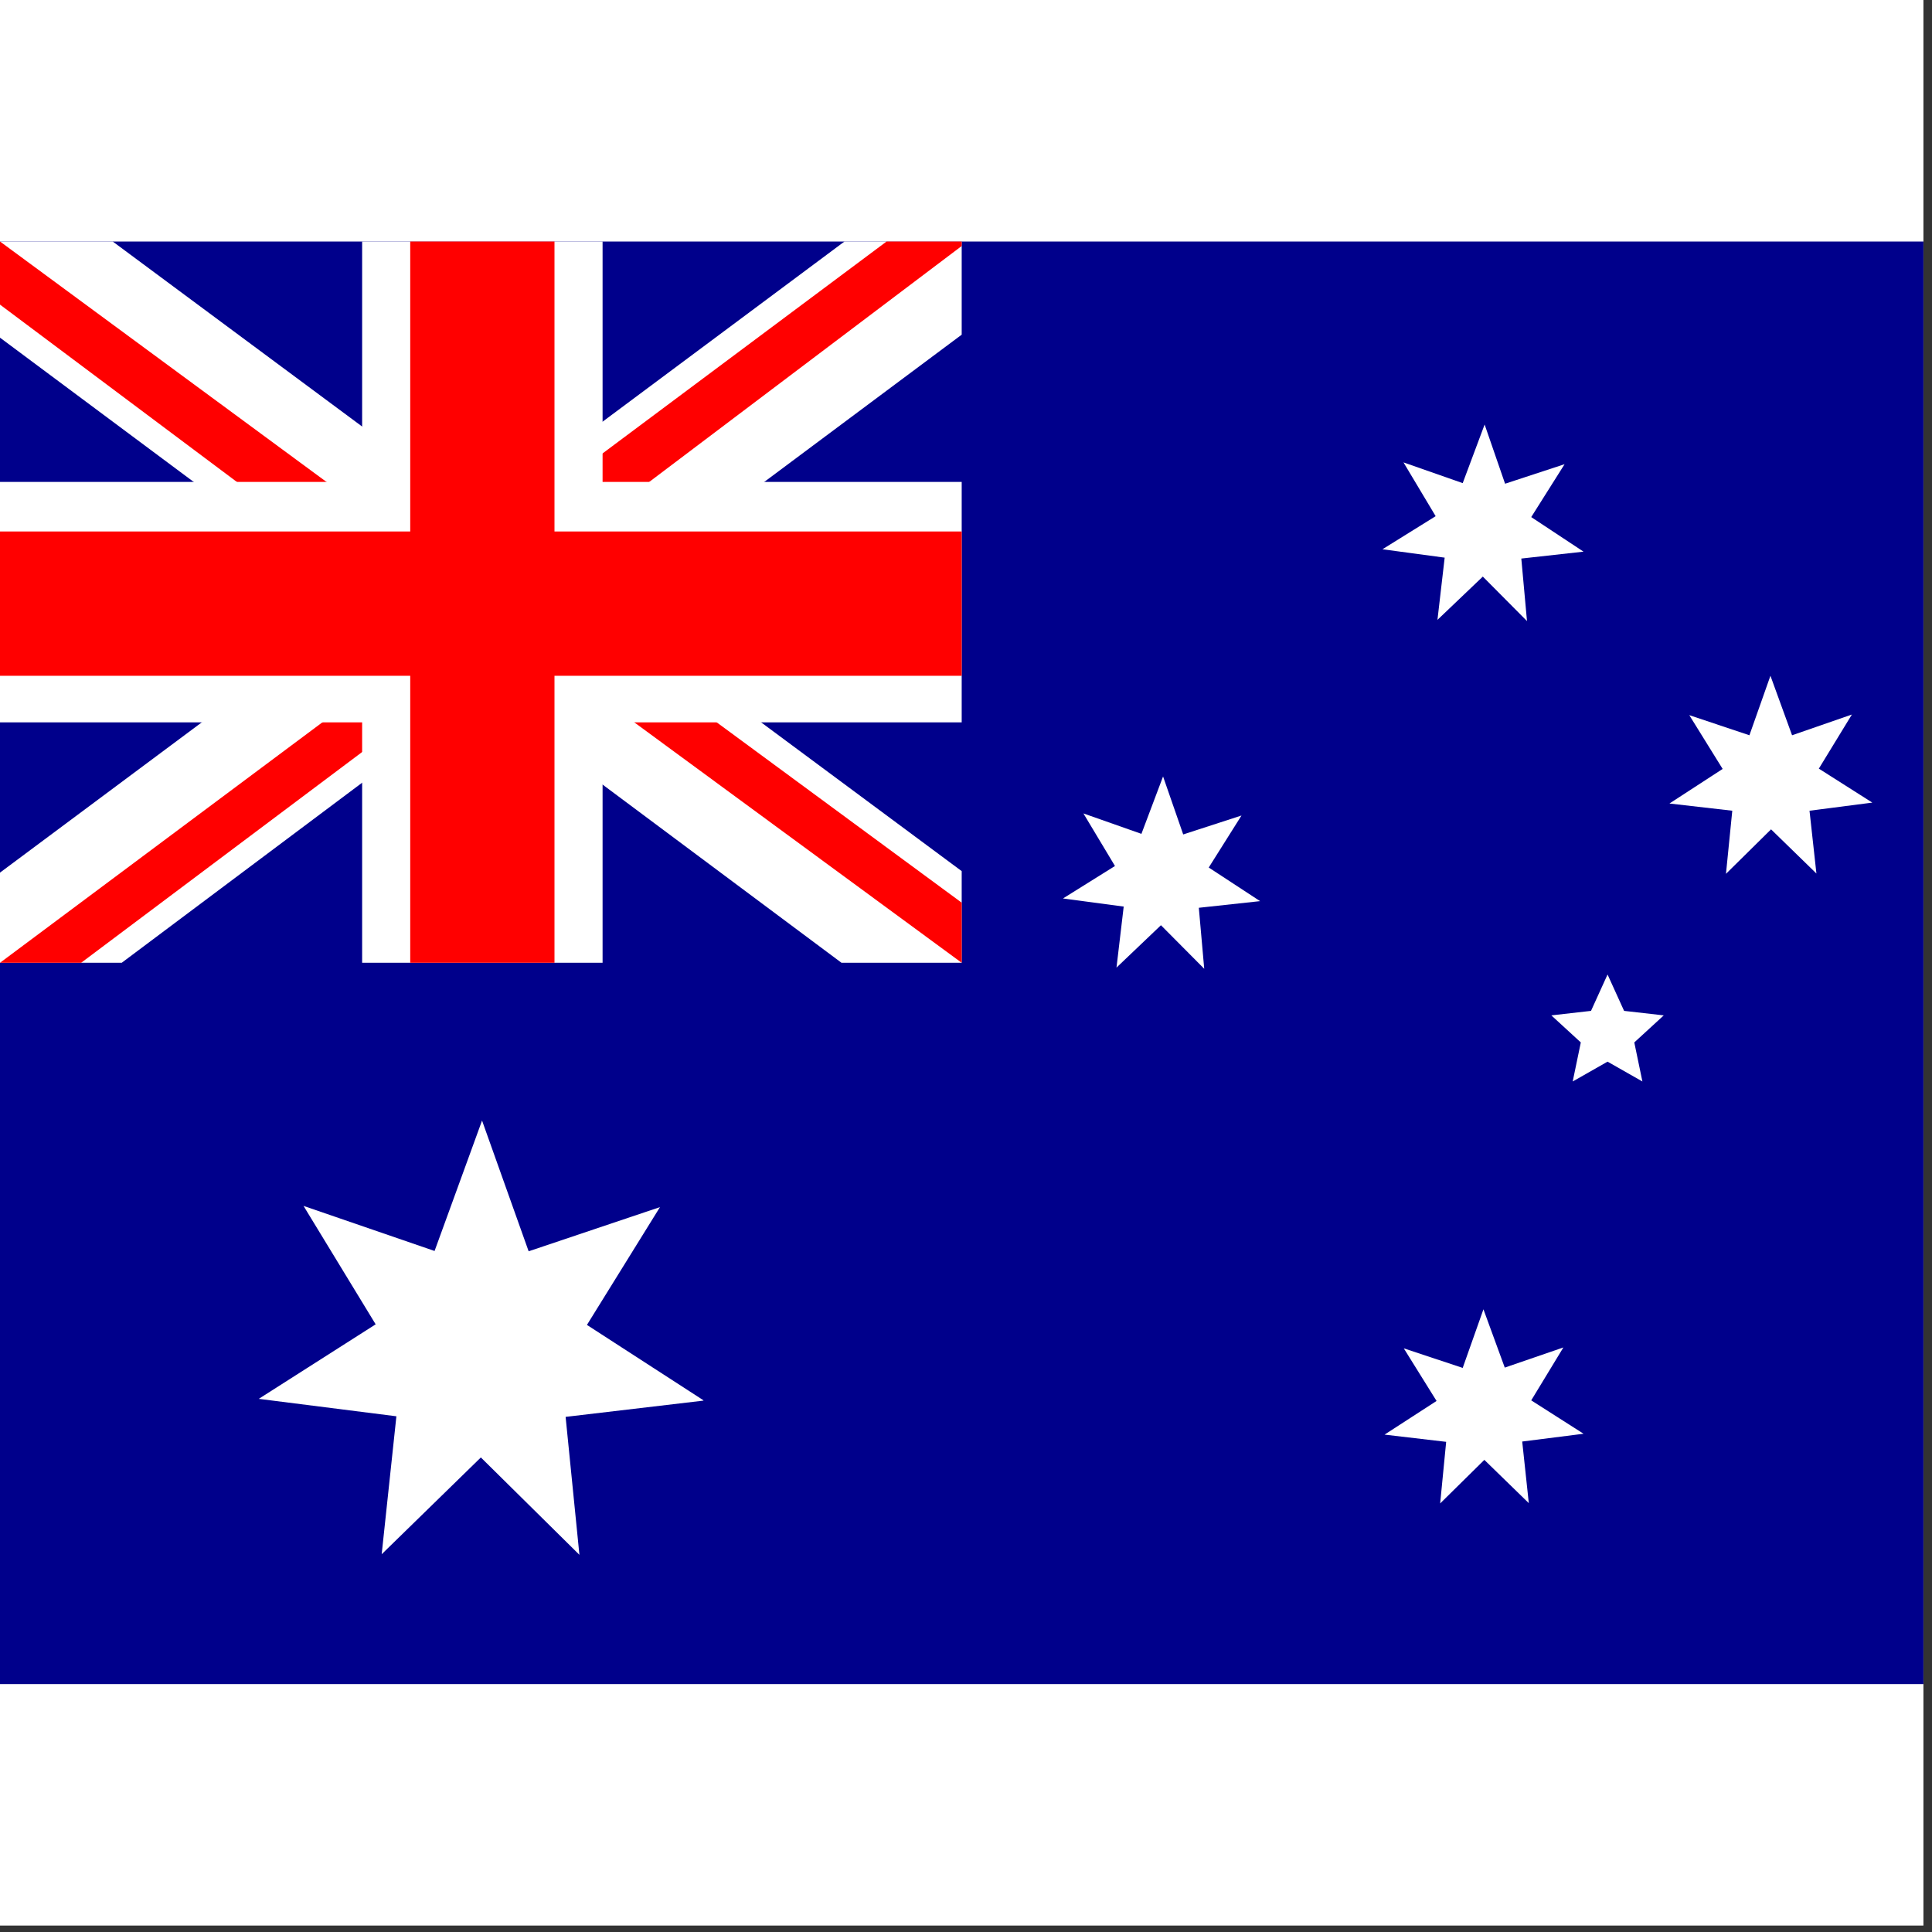 <svg width="75" height="75" viewBox="0 0 75 75" fill="none" xmlns="http://www.w3.org/2000/svg">
<rect x="0" y="0" width="75" height="75" fill="#333333" stroke="none"/>
<rect width="74.667" height="74.75" fill="white"/>
<g clip-path="url(#clip0_1_64149)">
<path d="M0 9.375H74.667V65.375H0V9.375Z" fill="#00008B"/>
<path d="M4.375 9.375L18.608 19.933L32.783 9.375H37.333V12.992L23.333 23.433L37.333 33.817V37.375H32.667L18.667 26.933L4.725 37.375H0V33.875L13.942 23.492L0 13.108V9.375H4.375Z" fill="white"/>
<path d="M24.733 25.767L37.333 35.042V37.375L21.525 25.767H24.733ZM14 26.933L14.35 28.975L3.15 37.375H0L14 26.933ZM37.333 9.375V9.55L22.808 20.517L22.925 17.95L34.417 9.375H37.333ZM0 9.375L13.942 19.642H10.442L0 11.825V9.375Z" fill="#FF0000"/>
<path d="M14.058 9.375V37.375H23.392V9.375H14.058ZM0 18.708V28.042H37.333V18.708H0Z" fill="white"/>
<path d="M0 20.633V26.233H37.333V20.633H0ZM15.925 9.375V37.375H21.525V9.375H15.925Z" fill="#FF0000"/>
<path d="M61.483 55.657L59.092 55.96L59.348 58.352L57.622 56.672L55.907 58.363L56.14 55.972L53.748 55.692L55.767 54.385L54.495 52.343L56.782 53.102L57.587 50.827L58.415 53.09L60.69 52.308L59.442 54.362L61.472 55.657H61.483ZM61.052 41.983L61.367 40.467L60.223 39.417L61.763 39.242L62.405 37.83L63.047 39.242L64.587 39.417L63.443 40.467L63.758 41.983L62.405 41.213L61.052 41.983ZM48.907 34.983L46.538 35.24L46.748 37.608L45.068 35.917L43.342 37.562L43.622 35.193L41.265 34.878L43.283 33.618L42.058 31.577L44.31 32.37L45.15 30.142L45.932 32.393L48.195 31.658L46.923 33.677L48.918 34.983H48.907ZM72.683 31.157L70.245 31.472L70.513 33.91L68.752 32.195L67.002 33.922L67.247 31.472L64.808 31.192L66.873 29.85L65.578 27.762L67.912 28.543L68.728 26.233L69.568 28.543L71.89 27.738L70.607 29.838L72.683 31.157ZM61.472 21.415L59.057 21.683L59.278 24.11L57.563 22.383L55.802 24.063L56.082 21.648L53.667 21.322L55.732 20.038L54.483 17.95L56.782 18.755L57.633 16.48L58.427 18.778L60.737 18.02L59.442 20.073L61.472 21.415ZM27.3 54.373L21.957 55.003L22.493 60.358L18.667 56.578L14.817 60.335L15.388 54.98L10.045 54.303L14.583 51.41L11.783 46.813L16.87 48.563L18.713 43.5L20.522 48.575L25.62 46.86L22.785 51.433L27.312 54.362L27.3 54.373Z" fill="white"/>
</g>
<defs>
<clipPath id="clip0_1_64149">
<rect width="74.667" height="56" fill="white" transform="translate(0 9.375)"/>
</clipPath>
</defs>
</svg>
